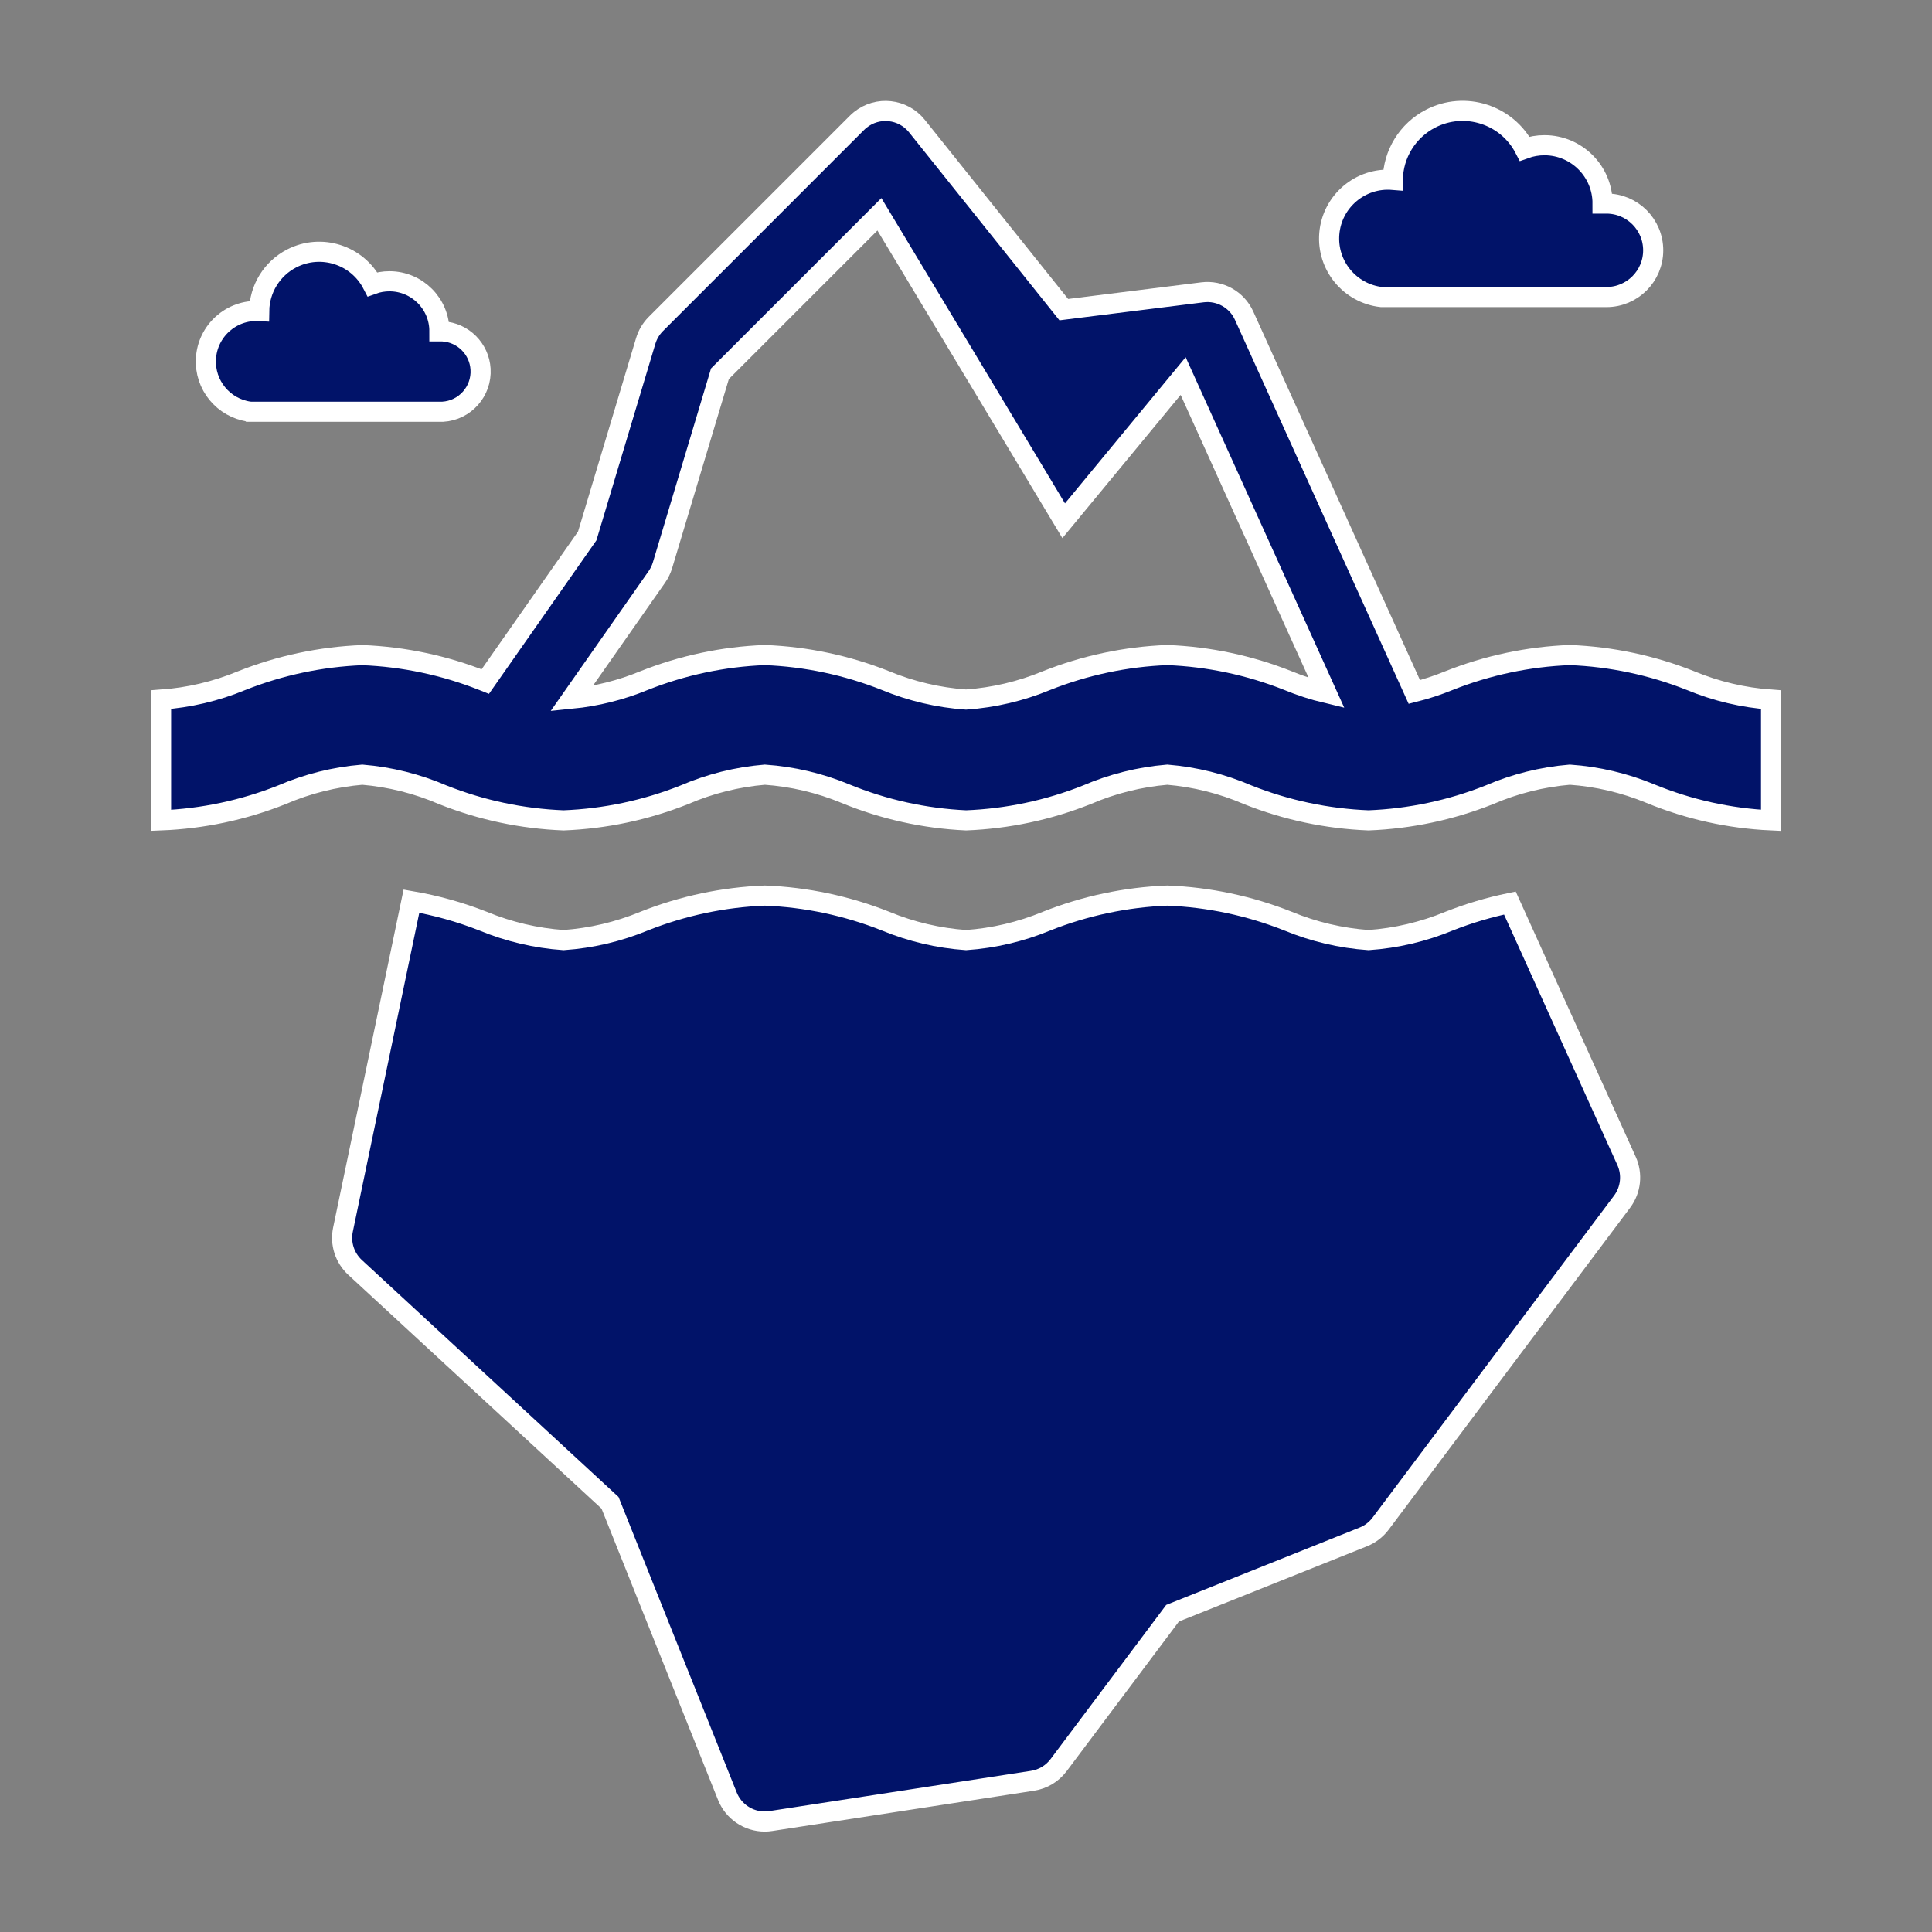 <svg width="128" height="128" xmlns="http://www.w3.org/2000/svg" xmlns:xlink="http://www.w3.org/1999/xlink" xml:space="preserve" overflow="hidden"><rect width="100%" height="100%" fill="#808080" stroke="none"/><defs><clipPath id="clip0"><rect x="-1" y="303" width="128" height="128"/></clipPath></defs><g clip-path="url(#clip0)" transform="translate(1 -303)"><path d="M90.524 322.681 105.431 322.681C107.141 322.681 108.528 321.295 108.528 319.584 108.528 317.873 107.141 316.487 105.431 316.487L105.173 316.487C105.18 314.359 103.46 312.628 101.332 312.621 100.881 312.62 100.434 312.698 100.011 312.851 98.84 310.581 96.051 309.69 93.782 310.86 92.261 311.645 91.297 313.205 91.277 314.916 89.13 314.74 87.246 316.338 87.07 318.486 86.898 320.588 88.428 322.446 90.524 322.681Z" stroke="#FFFFFF" stroke-width="1.333" fill="#011369"/><path d="M15.533 330.279 28.333 330.279C29.803 330.192 30.925 328.929 30.838 327.459 30.758 326.11 29.682 325.035 28.333 324.955L28.112 324.955C28.118 323.127 26.641 321.641 24.813 321.635 24.426 321.634 24.041 321.7 23.677 321.832 22.671 319.882 20.274 319.117 18.324 320.123 17.018 320.797 16.191 322.137 16.173 323.607 14.325 323.505 12.744 324.921 12.643 326.77 12.547 328.509 13.8 330.032 15.525 330.273Z" stroke="#FFFFFF" stroke-width="1.333" fill="#011369"/><path d="M111 348.092C108.449 347.078 105.743 346.505 103 346.399 100.257 346.505 97.551 347.078 95 348.092 94.254 348.397 93.486 348.65 92.704 348.847L81.425 323.913C80.944 322.849 79.825 322.222 78.665 322.367L69.479 323.515 59.745 311.347C58.822 310.199 57.144 310.017 55.996 310.941 55.921 311.001 55.849 311.065 55.781 311.133L42.448 324.467C42.137 324.779 41.908 325.164 41.781 325.587L37.905 338.508 31.153 348.153C31.104 348.133 31.053 348.119 31.004 348.097 28.453 347.083 25.747 346.511 23.004 346.404 20.261 346.511 17.555 347.083 15.004 348.097 13.306 348.801 11.505 349.224 9.671 349.352L9.671 357.352C12.414 357.246 15.12 356.673 17.671 355.659 19.364 354.928 21.166 354.478 23.004 354.325 24.842 354.478 26.644 354.928 28.337 355.659 30.889 356.673 33.594 357.246 36.337 357.352 39.081 357.246 41.786 356.673 44.337 355.659 46.031 354.928 47.832 354.478 49.671 354.325 51.504 354.452 53.306 354.876 55.004 355.579 57.548 356.627 60.255 357.227 63.004 357.352 65.748 357.246 68.453 356.673 71.004 355.659 72.698 354.928 74.499 354.478 76.337 354.325 78.176 354.478 79.977 354.928 81.671 355.659 84.222 356.673 86.927 357.246 89.671 357.352 92.414 357.246 95.12 356.673 97.671 355.659 99.364 354.928 101.166 354.478 103.004 354.325 104.838 354.452 106.639 354.876 108.337 355.579 110.882 356.627 113.588 357.227 116.337 357.352L116.337 349.352C114.502 349.223 112.699 348.798 111 348.092ZM76.333 346.399C73.59 346.505 70.885 347.078 68.333 348.092 66.635 348.795 64.834 349.219 63 349.347 61.166 349.219 59.365 348.795 57.667 348.092 55.115 347.078 52.41 346.505 49.667 346.399 46.923 346.505 44.218 347.078 41.667 348.092 40.134 348.724 38.517 349.128 36.867 349.292L42.523 341.215C42.685 340.981 42.81 340.723 42.892 340.451L46.699 327.761 57.263 317.197 69.472 337.5 77.387 327.915 86.891 348.921C86.018 348.713 85.162 348.435 84.333 348.092 81.782 347.078 79.077 346.505 76.333 346.399Z" stroke="#FFFFFF" stroke-width="1.333" fill="#011369"/><path d="M99.033 362.828C97.658 363.111 96.31 363.513 95.004 364.028 93.306 364.731 91.504 365.155 89.671 365.283 87.837 365.155 86.036 364.731 84.337 364.028 81.786 363.014 79.081 362.441 76.337 362.335 73.594 362.441 70.889 363.014 68.337 364.028 66.639 364.731 64.838 365.155 63.004 365.283 61.17 365.155 59.369 364.731 57.671 364.028 55.119 363.014 52.414 362.441 49.671 362.335 46.927 362.441 44.222 363.014 41.671 364.028 39.972 364.731 38.171 365.155 36.337 365.283 34.504 365.155 32.702 364.731 31.004 364.028 29.471 363.426 27.881 362.983 26.259 362.704L21.723 384.467C21.531 385.383 21.835 386.333 22.523 386.969L39.416 402.564 47.191 422.004C47.595 423.017 48.576 423.681 49.667 423.681 49.801 423.681 49.934 423.67 50.067 423.649L67.4 420.983C68.091 420.878 68.713 420.507 69.133 419.948L76.685 409.879 89.324 404.823C89.778 404.641 90.173 404.339 90.467 403.948L106.467 382.615C107.051 381.836 107.164 380.801 106.763 379.915Z" stroke="#FFFFFF" stroke-width="1.333" fill="#011369"/></g></svg>
